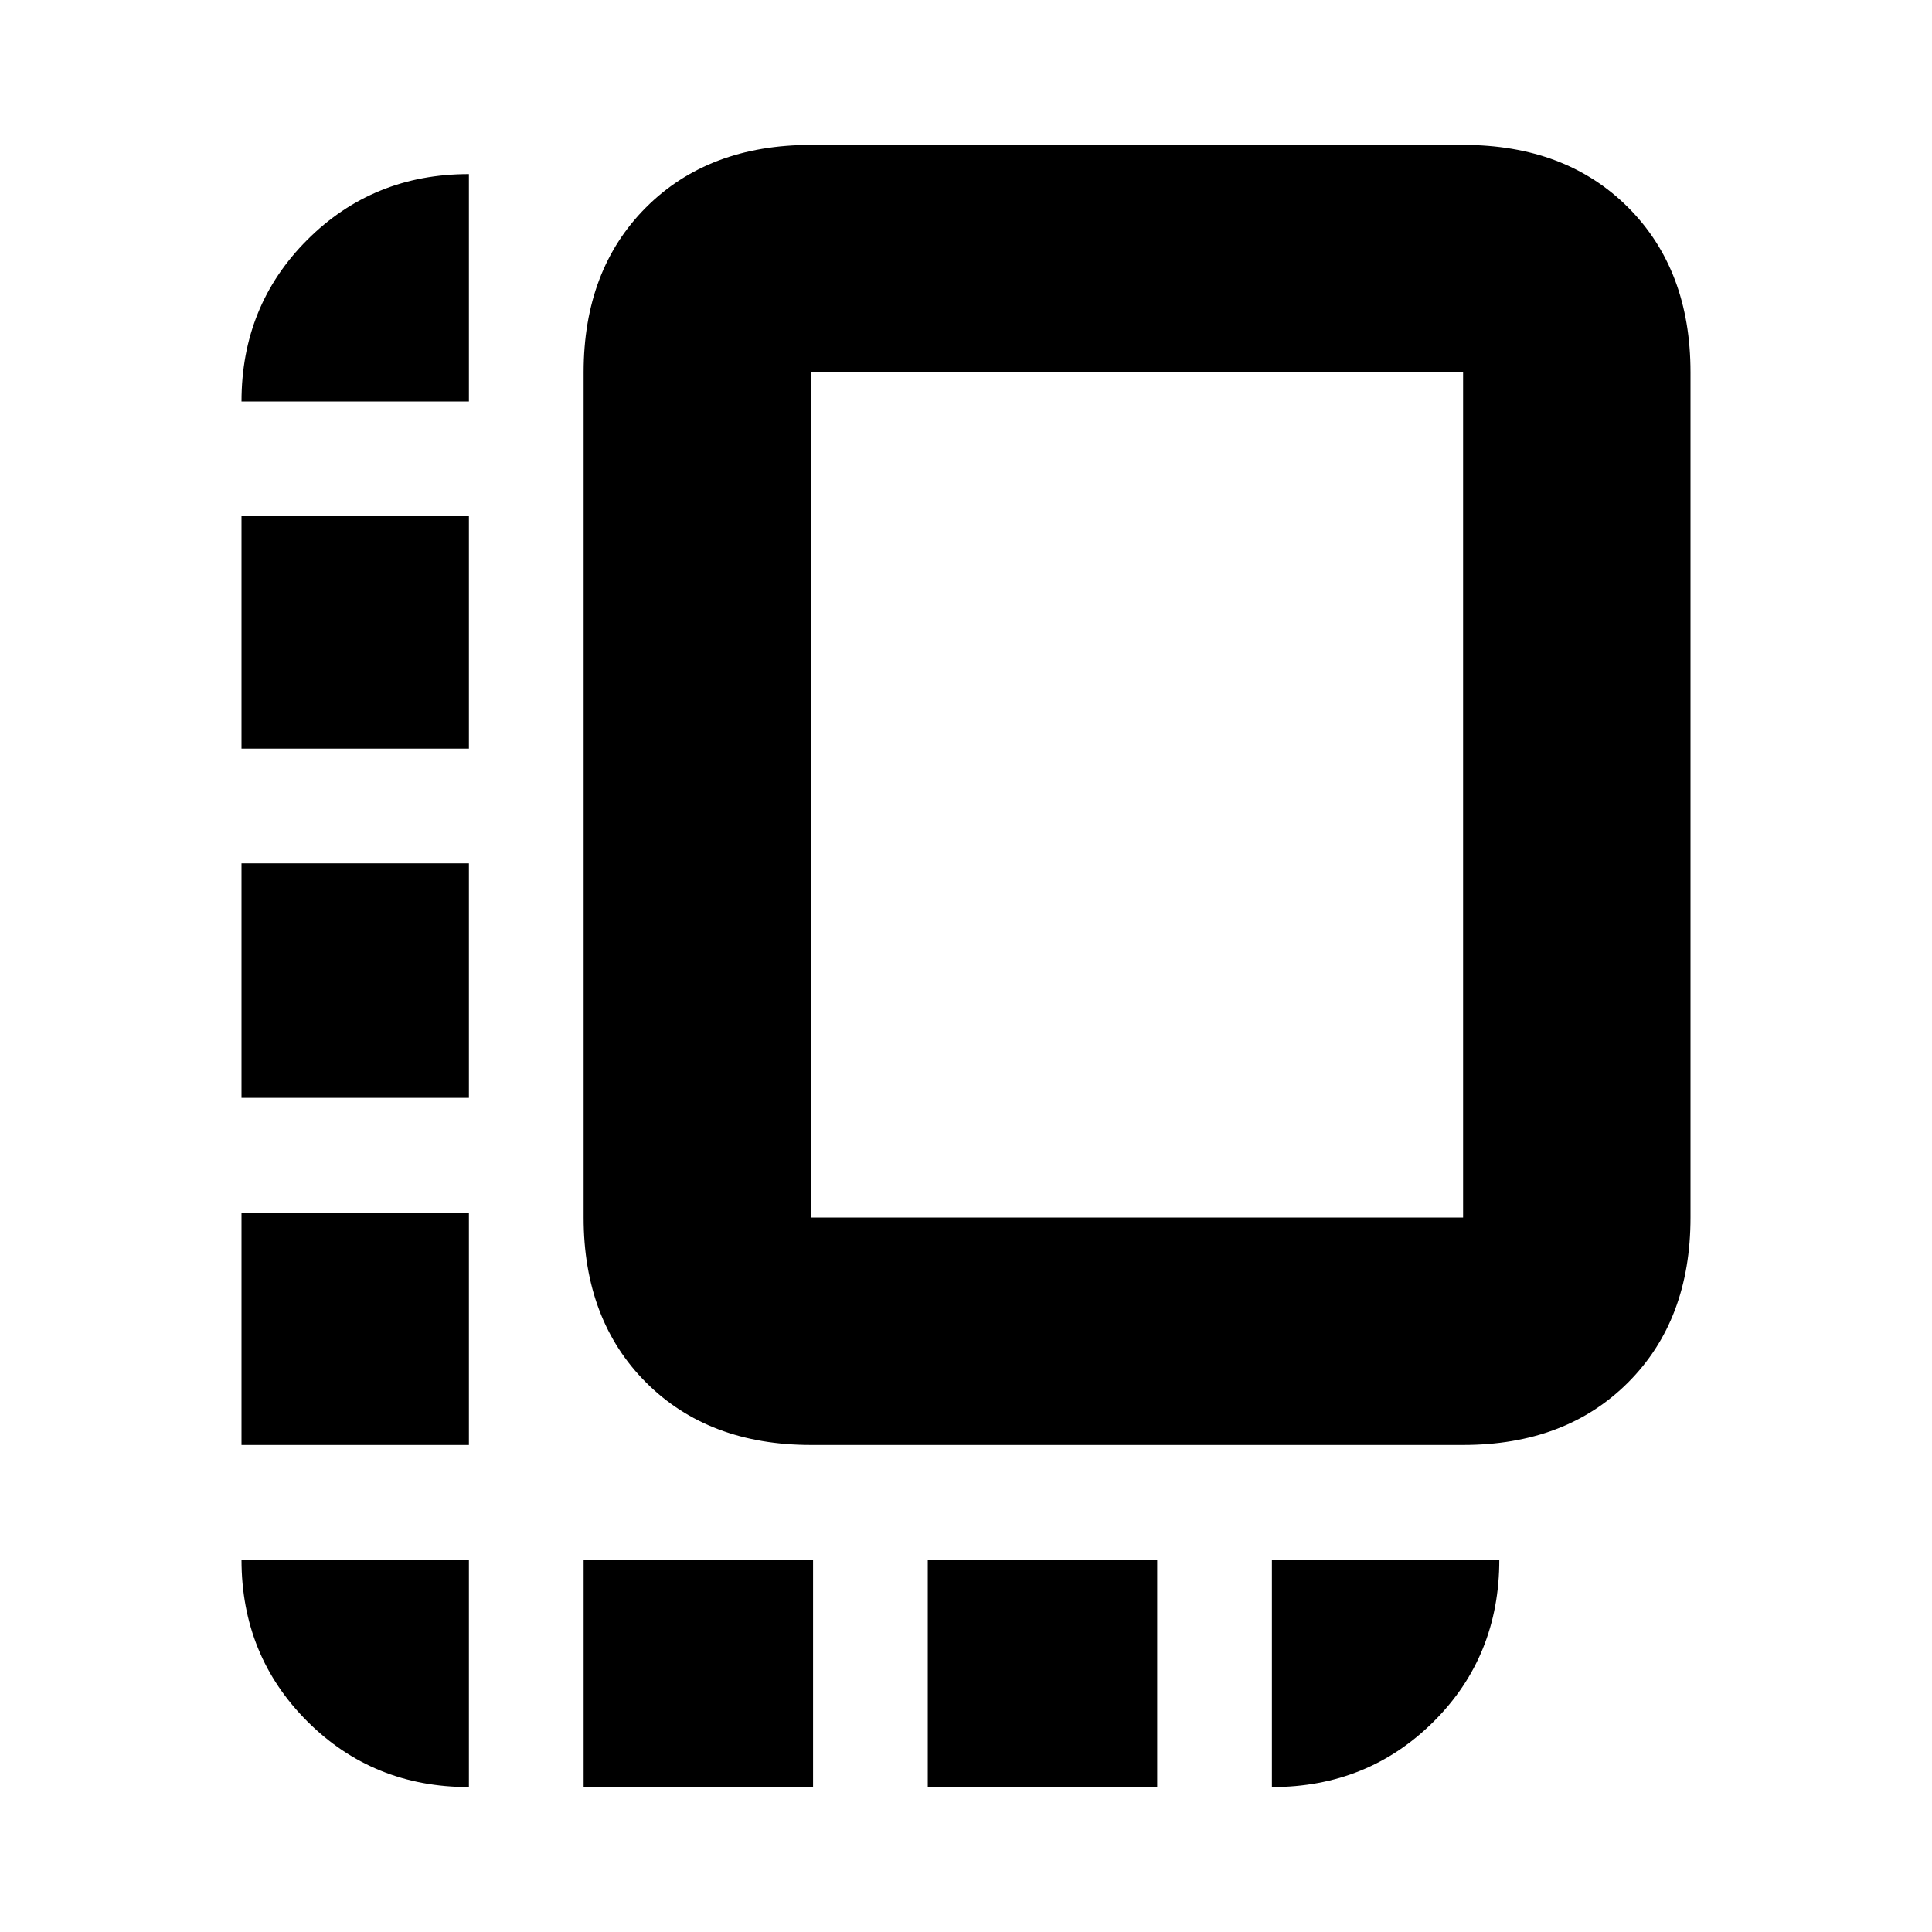 <svg xmlns="http://www.w3.org/2000/svg" height="20" viewBox="0 -960 960 960" width="20"><path d="M120-242v-115.5h113V-242H120Zm0-172.5V-531h113v116.5H120Zm0-173.5v-115.5h113V-588H120ZM290-72v-113h114v113H290Zm113-170q-50.94 0-81.97-31.03T290-355v-420q0-50.94 31.03-81.97T403-888h324q50.94 0 81.97 31.03T840-775v420q0 50.94-31.03 81.97T727-242H403Zm0-113h324v-420H403v420Zm58 283v-113h114v113H461Zm-228 0q-47.64 0-80.32-32.68Q120-137.36 120-185h113v113Zm399 0v-113h113q0 48-32.68 80.5T632-72ZM120-760.5q0-47.64 32.68-80.32Q185.36-873.5 233-873.5v113H120ZM565-565Z"/></svg>